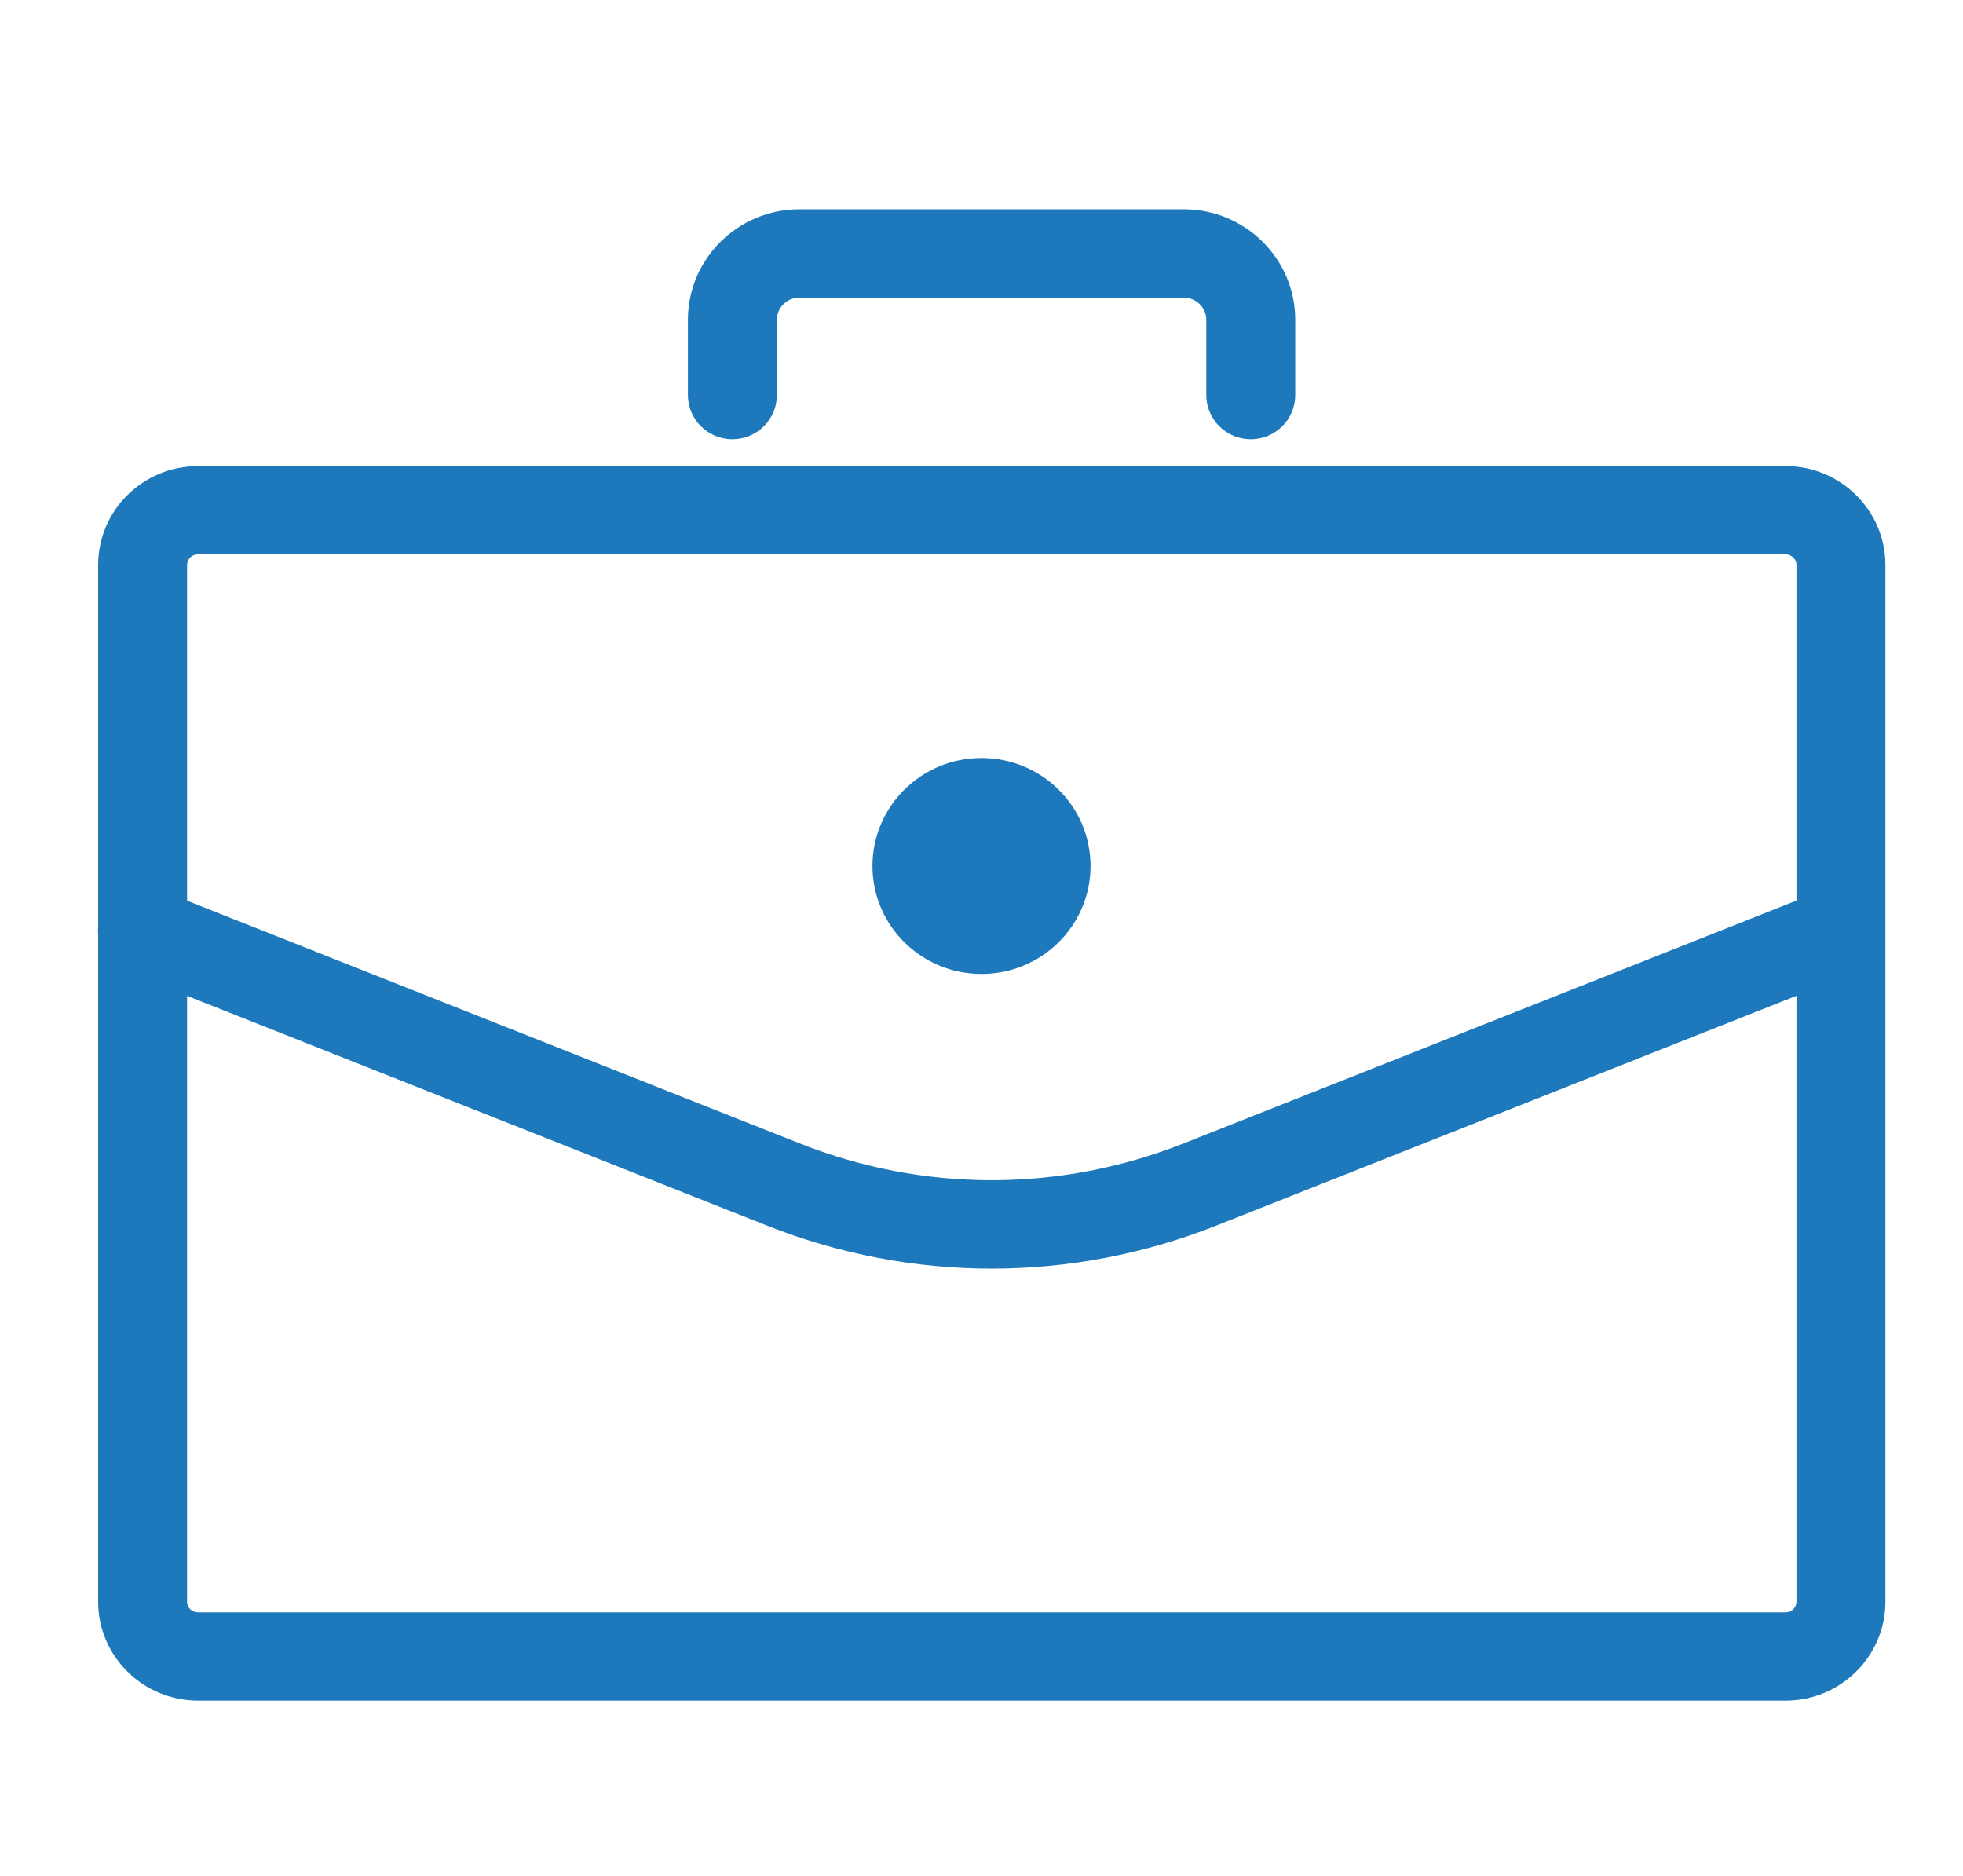 <svg width="45" height="43" viewBox="0 0 62 50" fill="none" xmlns="http://www.w3.org/2000/svg">
<path d="M24.321 33.853L24.321 33.853C26.579 34.746 28.947 35.193 31.32 35.193H31.321C33.693 35.193 36.066 34.746 38.32 33.853L58.572 25.832L58.573 25.831C59.162 25.594 59.451 24.93 59.214 24.341L59.214 24.34C58.973 23.754 58.304 23.471 57.714 23.704L57.714 23.704L37.463 31.726C33.502 33.293 29.139 33.293 25.178 31.726C25.178 31.726 25.178 31.726 25.178 31.726L4.927 23.704L4.927 23.704L4.926 23.704C4.334 23.472 3.664 23.753 3.427 24.341L3.427 24.341C3.19 24.929 3.478 25.598 4.07 25.832C4.07 25.832 4.07 25.832 4.07 25.832L24.321 33.853Z" fill="#1D79BB" stroke="#1D79BB" stroke-width="0.5"/>
<ellipse cx="31" cy="22.727" rx="3.444" ry="3.409" fill="#1D79BB"/>
<path d="M6.252 48.836H56.398C57.995 48.836 59.299 47.548 59.299 45.964V13.221C59.299 11.637 57.995 10.348 56.398 10.348H6.252C4.655 10.348 3.35 11.633 3.35 13.221V45.964C3.35 47.548 4.655 48.836 6.252 48.836ZM5.659 13.22C5.659 12.901 5.922 12.635 6.252 12.635H56.398C56.724 12.635 56.99 12.902 56.99 13.22V45.963C56.99 46.282 56.727 46.548 56.398 46.548H6.252C5.921 46.548 5.659 46.284 5.659 45.963V13.22Z" fill="#1D79BB" stroke="#1D79BB" stroke-width="0.5"/>
<path d="M38.35 7.854C38.35 8.489 38.87 9 39.505 9H39.505C40.139 9 40.659 8.493 40.659 7.854V5.479C40.659 3.686 39.188 2.237 37.388 2.237H25.249C23.449 2.237 21.977 3.69 21.977 5.479V7.854C21.977 8.489 22.497 9 23.132 9C23.767 9 24.287 8.489 24.287 7.854V5.479C24.287 4.956 24.715 4.528 25.249 4.528H37.388C37.919 4.528 38.35 4.956 38.35 5.479V7.854Z" fill="#1D79BB" stroke="#1D79BB" stroke-width="0.5"/>
</svg>
